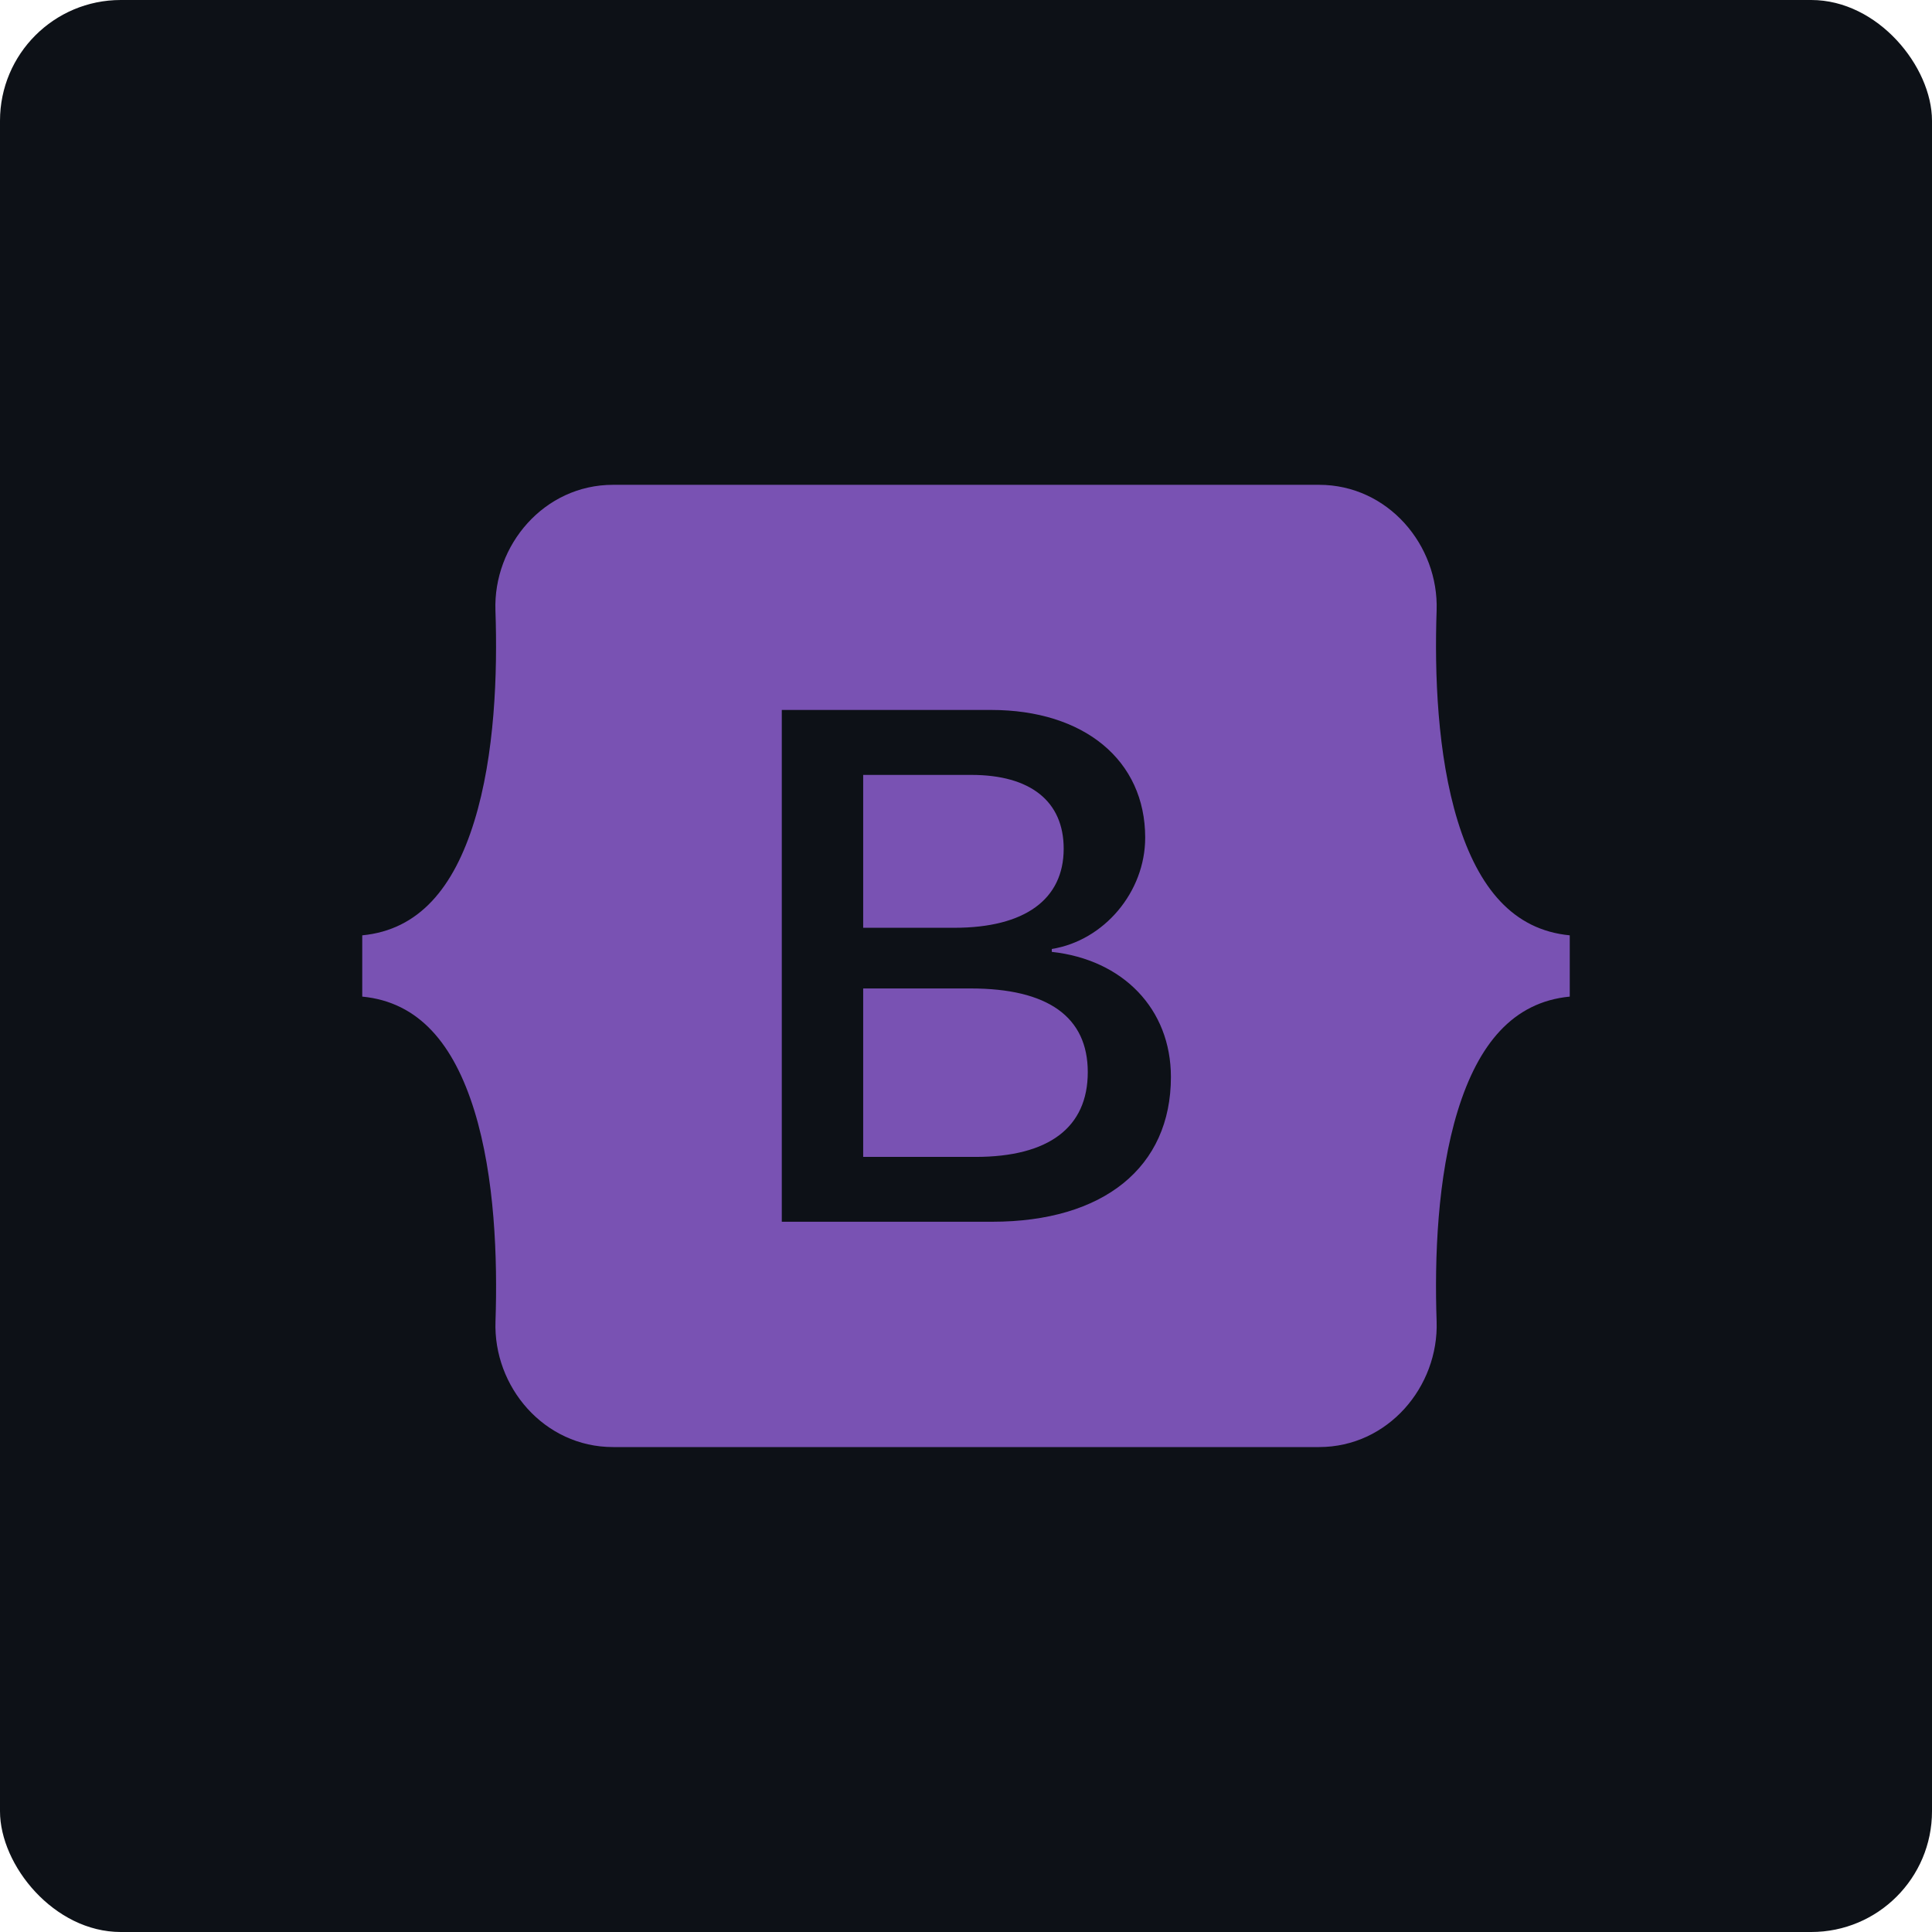<svg width="32" height="32" viewBox="0 0 32 32" fill="none" xmlns="http://www.w3.org/2000/svg">
<rect width="32" height="32" rx="2" fill="#0D1117"/>
<path d="M15.808 15.367H14.297V12.835H16.09C17.065 12.835 17.618 13.27 17.618 14.057C17.618 14.897 16.974 15.367 15.807 15.367H15.808ZM16.078 16.372H14.297V19.162H16.157C17.372 19.162 18.017 18.674 18.017 17.758C18.017 16.841 17.354 16.372 16.078 16.372V16.372ZM26 15.492V16.507C25.06 16.597 24.486 17.293 24.145 18.397C23.806 19.496 23.759 20.844 23.795 21.885C23.832 22.968 22.988 23.968 21.848 23.968H10.154C9.012 23.968 8.168 22.968 8.207 21.885C8.242 20.844 8.196 19.496 7.857 18.397C7.515 17.293 6.94 16.597 6 16.507V15.492C6.94 15.402 7.516 14.705 7.856 13.602C8.196 12.502 8.242 11.154 8.206 10.113C8.168 9.03 9.012 8.03 10.154 8.03H21.848C22.989 8.03 23.832 9.03 23.795 10.113C23.759 11.154 23.806 12.502 24.145 13.602C24.486 14.705 25.06 15.402 26 15.492ZM19.394 17.839C19.394 16.711 18.6 15.895 17.421 15.766V15.718C18.288 15.578 18.968 14.773 18.968 13.874C18.968 12.593 17.957 11.759 16.416 11.759H12.949V20.236H16.433C18.282 20.236 19.394 19.331 19.394 17.839V17.839Z" fill="#7952B3"/>
</svg>
